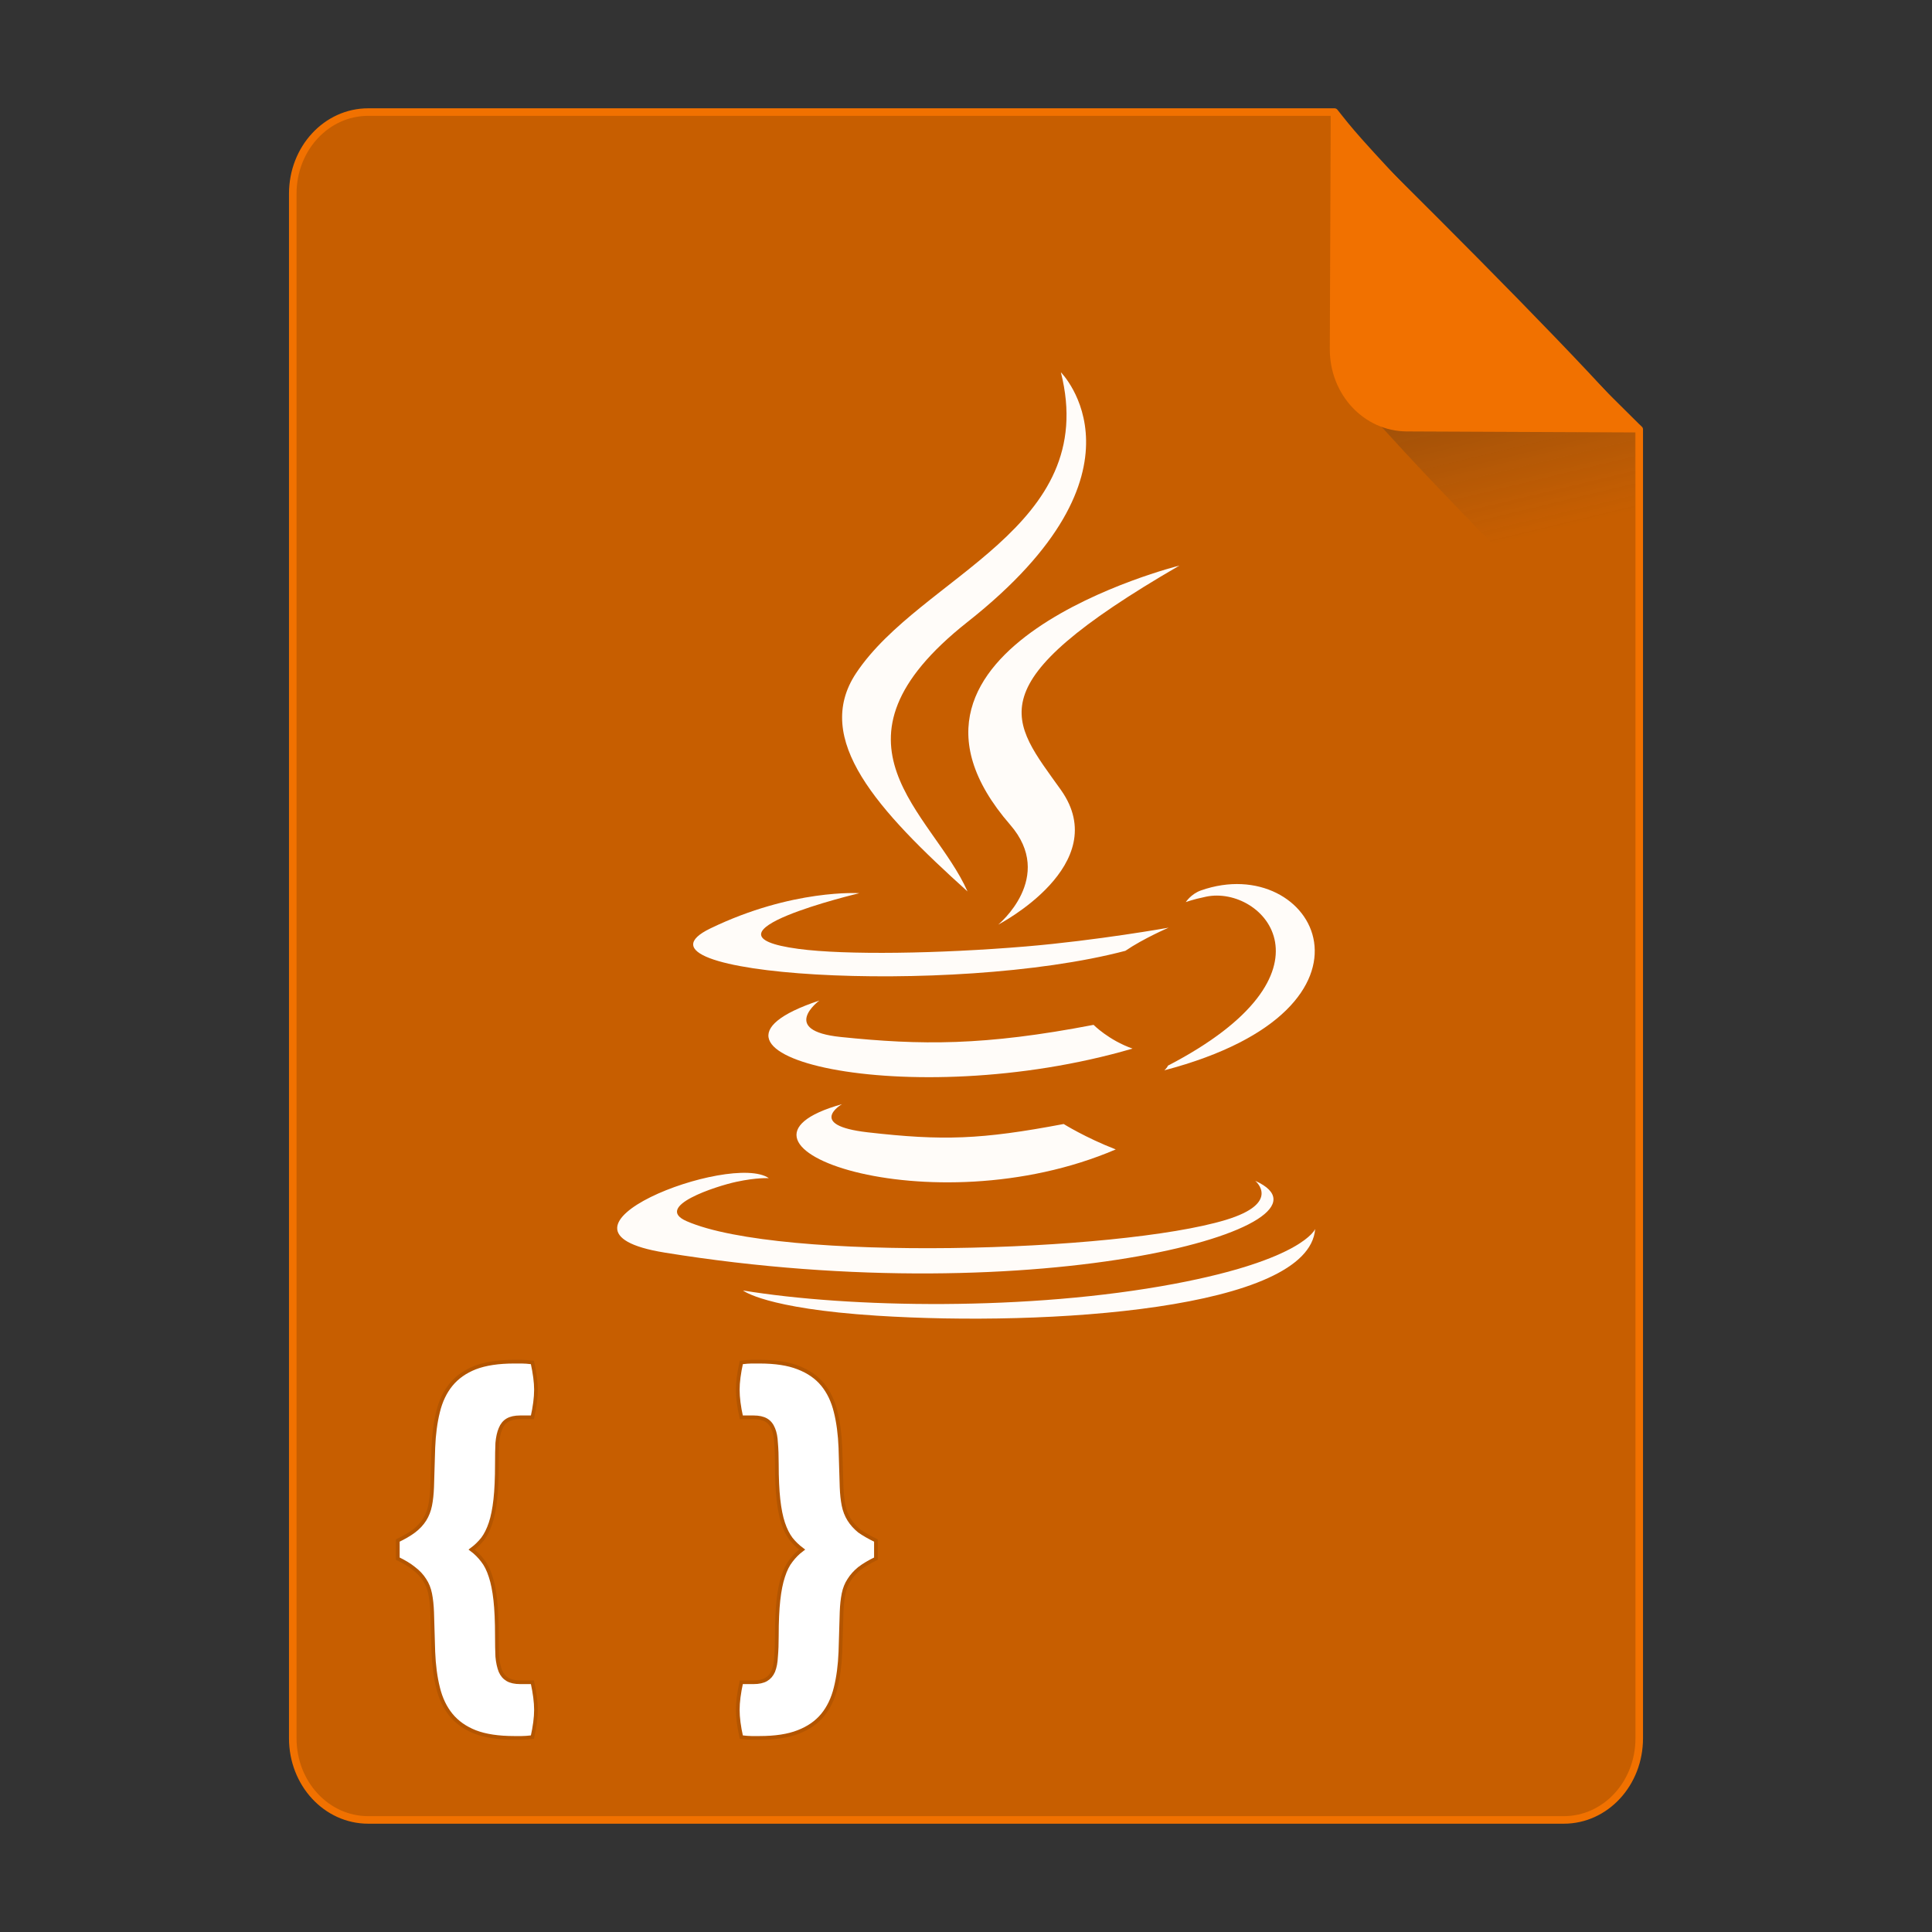 <?xml version="1.0" encoding="UTF-8" standalone="no"?>
<!-- Created with Inkscape (http://www.inkscape.org/) -->

<svg
   xmlns:osb="http://www.openswatchbook.org/uri/2009/osb"
   xmlns:dc="http://purl.org/dc/elements/1.1/"
   xmlns:cc="http://creativecommons.org/ns#"
   xmlns:rdf="http://www.w3.org/1999/02/22-rdf-syntax-ns#"
   xmlns:svg="http://www.w3.org/2000/svg"
   xmlns="http://www.w3.org/2000/svg"
   xmlns:xlink="http://www.w3.org/1999/xlink"
   xmlns:sodipodi="http://sodipodi.sourceforge.net/DTD/sodipodi-0.dtd"
   xmlns:inkscape="http://www.inkscape.org/namespaces/inkscape"
   width="512px"
   height="512px"
   viewBox="0 0 512 512"
   version="1.1"
   id="SVGRoot"
   inkscape:version="0.92.1 r15371"
   sodipodi:docname="javascript.svg">
  <rect x="0" y="0" width="512" height="512" fill="#333333" stroke="none"/>
  <sodipodi:namedview
     id="base"
     pagecolor="#ffffff"
     bordercolor="#666666"
     borderopacity="1.0"
     inkscape:pageopacity="0.0"
     inkscape:pageshadow="2"
     inkscape:zoom="1"
     inkscape:cx="-8.33857"
     inkscape:cy="235.69379"
     inkscape:document-units="px"
     inkscape:current-layer="layer1"
     showgrid="false"
     inkscape:window-width="1280"
     inkscape:window-height="947"
     inkscape:window-x="0"
     inkscape:window-y="0"
     inkscape:window-maximized="1" />
  <defs
     id="defs4710">
    <linearGradient
       inkscape:collect="always"
       id="linearGradient4573">
      <stop
         style="stop-color:#181818;stop-opacity:0.306"
         offset="0"
         id="stop4569" />
      <stop
         style="stop-color:#404040;stop-opacity:0"
         offset="1"
         id="stop4571" />
    </linearGradient>
    <marker
       inkscape:stockid="DotM"
       orient="auto"
       refY="0.0"
       refX="0.0"
       id="DotM"
       style="overflow:visible"
       inkscape:isstock="true">
      <path
         id="path4618"
         d="M -2.5,-1.0 C -2.5,1.76 -4.74,4.0 -7.5,4.0 C -10.26,4.0 -12.5,1.76 -12.5,-1.0 C -12.5,-3.76 -10.26,-6.0 -7.5,-6.0 C -4.74,-6.0 -2.5,-3.76 -2.5,-1.0 z "
         style="fill-rule:evenodd;stroke:#000000;stroke-width:1.0pt"
         transform="scale(0.4) translate(7.4, 1)" />
    </marker>
    <linearGradient
       osb:paint="solid"
       id="linearGradient5207">
      <stop
         id="stop5209"
         offset="0"
         style="stop-color:#000015;stop-opacity:1;" />
    </linearGradient>
    <clipPath
       id="clipPath3006-9-8"
       clipPathUnits="userSpaceOnUse">
      <path
         inkscape:export-ydpi="90"
         inkscape:export-xdpi="90"
         transform="matrix(1.202,0,0,1.202,-93.204,-75.172)"
         d="m 483,275.5 a 192.5,192.5 0 1 1 -385,0 192.5,192.5 0 1 1 385,0 z"
         sodipodi:ry="192.5"
         sodipodi:rx="192.5"
         sodipodi:cy="275.5"
         sodipodi:cx="290.5"
         id="path3008-1-1"
         style="fill:#ffffff;fill-opacity:1;stroke:none;display:inline"
         sodipodi:type="arc" />
    </clipPath>
    <mask
       id="mask3818-4"
       maskUnits="userSpaceOnUse">
      <path
         sodipodi:type="arc"
         style="fill:#ffffff;fill-opacity:1;stroke:none;display:inline"
         id="path3820-9"
         sodipodi:cx="290.5"
         sodipodi:cy="275.5"
         sodipodi:rx="192.5"
         sodipodi:ry="192.5"
         d="m 483,275.5 a 192.5,192.5 0 1 1 -385,0 192.5,192.5 0 1 1 385,0 z"
         transform="matrix(1.202,0,0,1.202,-93.204,-75.172)"
         inkscape:export-xdpi="90"
         inkscape:export-ydpi="90" />
    </mask>
    <clipPath
       id="clipPath3006"
       clipPathUnits="userSpaceOnUse">
      <path
         inkscape:export-ydpi="90"
         inkscape:export-xdpi="90"
         transform="matrix(1.202,0,0,1.202,-93.204,-75.172)"
         d="m 483,275.5 a 192.5,192.5 0 1 1 -385,0 192.5,192.5 0 1 1 385,0 z"
         sodipodi:ry="192.5"
         sodipodi:rx="192.5"
         sodipodi:cy="275.5"
         sodipodi:cx="290.5"
         id="path3008"
         style="fill:#ffffff;fill-opacity:1;stroke:none;display:inline"
         sodipodi:type="arc" />
    </clipPath>
    <clipPath
       id="clipPath3006-9"
       clipPathUnits="userSpaceOnUse">
      <path
         inkscape:export-ydpi="90"
         inkscape:export-xdpi="90"
         transform="matrix(1.202,0,0,1.202,-93.204,-75.172)"
         d="m 483,275.5 a 192.5,192.5 0 1 1 -385,0 192.5,192.5 0 1 1 385,0 z"
         sodipodi:ry="192.5"
         sodipodi:rx="192.5"
         sodipodi:cy="275.5"
         sodipodi:cx="290.5"
         id="path3008-1"
         style="fill:#ffffff;fill-opacity:1;stroke:none;display:inline"
         sodipodi:type="arc" />
    </clipPath>
    <mask
       maskUnits="userSpaceOnUse"
       id="mask3818-0">
      <path
         inkscape:export-ydpi="90"
         inkscape:export-xdpi="90"
         transform="matrix(1.202,0,0,1.202,-93.204,-75.172)"
         d="m 483,275.5 a 192.5,192.5 0 1 1 -385,0 192.5,192.5 0 1 1 385,0 z"
         sodipodi:ry="192.5"
         sodipodi:rx="192.5"
         sodipodi:cy="275.5"
         sodipodi:cx="290.5"
         id="path3820-8"
         style="fill:#ffffff;fill-opacity:1;stroke:none;display:inline"
         sodipodi:type="arc" />
    </mask>
    <mask
       maskUnits="userSpaceOnUse"
       id="mask3818-2">
      <path
         inkscape:export-ydpi="90"
         inkscape:export-xdpi="90"
         transform="matrix(1.202,0,0,1.202,-93.204,-75.172)"
         d="m 483,275.5 a 192.5,192.5 0 1 1 -385,0 192.5,192.5 0 1 1 385,0 z"
         sodipodi:ry="192.5"
         sodipodi:rx="192.5"
         sodipodi:cy="275.5"
         sodipodi:cx="290.5"
         id="path3820-2-2"
         style="fill:#ffffff;fill-opacity:1;stroke:none;display:inline"
         sodipodi:type="arc" />
    </mask>
    <clipPath
       id="clipPath3934"
       clipPathUnits="userSpaceOnUse">
      <path
         id="path3936"
         d="m 0,0 0,1024 1024,0 L 1024,0 0,0 z m 278.438,333.844 119.781,0 c 9.837,42.315 19.86,84.586 29.938,126.844 9.87,-42.288 20.051,-84.502 29.688,-126.844 l 108.906,0 c 9.636,42.341 19.818,84.556 29.688,126.844 10.078,-42.258 20.1,-84.529 29.938,-126.844 l 119.188,0 c -26.262,110.731 -52.496,221.469 -78.281,332.312 l -122.812,0 c -10.594,-45.557 -21.466,-91.049 -32.375,-136.531 -10.663,45.511 -21.561,90.969 -32,136.531 l -122.812,0 c -25.714,-110.035 -52.029,-219.929 -78.25,-329.844 l -0.594,-2.469 z"
         style="fill:#ff3232;fill-opacity:1;stroke:none"
         inkscape:connector-curvature="0" />
    </clipPath>
    <clipPath
       id="clipPath3929"
       clipPathUnits="userSpaceOnUse">
      <path
         inkscape:connector-curvature="0"
         style="fill:#ff3232;fill-opacity:1;stroke:none"
         d="m 0,0 0,1024 1024,0 L 1024,0 0,0 z m 278.438,333.844 119.781,0 c 9.837,42.315 19.86,84.586 29.938,126.844 9.87,-42.288 20.051,-84.502 29.688,-126.844 l 108.906,0 c 9.636,42.341 19.818,84.556 29.688,126.844 10.078,-42.258 20.1,-84.529 29.938,-126.844 l 119.188,0 c -26.262,110.731 -52.496,221.469 -78.281,332.312 l -122.812,0 c -10.594,-45.557 -21.466,-91.049 -32.375,-136.531 -10.663,45.511 -21.561,90.969 -32,136.531 l -122.812,0 c -25.714,-110.035 -52.029,-219.929 -78.25,-329.844 l -0.594,-2.469 z"
         id="path3931" />
    </clipPath>
    <mask
       maskUnits="userSpaceOnUse"
       id="mask3818">
      <path
         inkscape:export-ydpi="90"
         inkscape:export-xdpi="90"
         transform="matrix(1.202,0,0,1.202,-93.204,-75.172)"
         d="m 483,275.5 a 192.5,192.5 0 1 1 -385,0 192.5,192.5 0 1 1 385,0 z"
         sodipodi:ry="192.5"
         sodipodi:rx="192.5"
         sodipodi:cy="275.5"
         sodipodi:cx="290.5"
         id="path3820"
         style="fill:#ffffff;fill-opacity:1;stroke:none;display:inline"
         sodipodi:type="arc" />
    </mask>
    <linearGradient
       inkscape:collect="always"
       xlink:href="#linearGradient4573"
       id="linearGradient4575"
       x1="408.843"
       y1="89.269"
       x2="420.611"
       y2="138.413"
       gradientUnits="userSpaceOnUse"
       gradientTransform="matrix(0.997,0,0,1,1.252,0)" />
    <linearGradient
       inkscape:collect="always"
       xlink:href="#linearGradient4573"
       id="linearGradient6771"
       gradientUnits="userSpaceOnUse"
       gradientTransform="matrix(0.997,0,0,1,1.252,0)"
       x1="408.843"
       y1="89.269"
       x2="420.611"
       y2="138.413" />
  </defs>
  <g
     id="layer1"
     inkscape:groupmode="layer"
     inkscape:label="Capa 1">
    <path
       style="opacity:1;fill:#c75e00;fill-opacity:1;fill-rule:evenodd;stroke:#f17100;stroke-width:2;stroke-linejoin:round;stroke-miterlimit:4;stroke-dasharray:none;stroke-dashoffset:0;stroke-opacity:1;paint-order:normal"
       d="m 97.584,29.7 c -11.079,0 -19.998,9.652 -19.998,21.641 V 460.661 c 0,11.989 8.919,21.639 19.998,21.639 H 414.416 c 11.079,0 19.998,-9.65 19.998,-21.639 V 113.796 c -0.334,-0.33 -0.469,-0.432 -0.814,-0.773 -9.642,-9.532 -23.807,-23.701 -37.645,-37.822 -6.919,-7.06 -13.755,-14.11 -19.904,-20.561 -6.149,-6.451 -11.609,-12.303 -15.775,-16.973 -3.083,-3.455 -4.823,-5.683 -6.625,-7.967 z"
       id="path4506"
       inkscape:connector-curvature="0"
       sodipodi:nodetypes="ssssssccccccs" />
    <g
       id="g4584"
       transform="matrix(0.383,0,0,0.383,74.407,31.974)"
       style="fill:#75abd3;fill-opacity:1;stroke:#9dc4df;stroke-opacity:1" />
    <path
       style="opacity:1;fill:url(#linearGradient6771);fill-opacity:1;fill-rule:evenodd;stroke:none;stroke-width:8.778;stroke-linecap:square;stroke-linejoin:miter;stroke-miterlimit:4;stroke-dasharray:none;stroke-dashoffset:0;stroke-opacity:1;paint-order:markers fill stroke"
       d="m 433.289,182.376 v -69.47 c 0,-0.039 -0.031,-0.07 -0.07,-0.07 h -67.337 c 4.099,4.509 8.407,9.213 13.779,14.863 7.205,7.577 15.217,15.86 23.325,24.155 11.139,11.395 20.831,21.059 30.303,30.523 z"
       id="path4566"
       inkscape:connector-curvature="0" />
    <path
       style="opacity:1;fill:#f17100;fill-opacity:1;fill-rule:evenodd;stroke:none;stroke-width:1.054;stroke-linejoin:round;stroke-miterlimit:4;stroke-dasharray:none;stroke-dashoffset:0;stroke-opacity:1;paint-order:normal"
       d="m 435,114.606 c -1.835,-2.305 -3.608,-4.553 -6.75,-8.041 -4.246,-4.714 -9.813,-10.623 -16.082,-17.137 C 405.9,82.913 398.929,75.794 391.874,68.663 377.765,54.402 363.321,40.091 353.488,30.462 c -0.353,-0.345 -0.49,-0.448 -0.831,-0.781 l -0.244,62.802 c -0.047,12.055 9.045,21.801 20.386,21.85 z"
       id="rect4485"
       inkscape:connector-curvature="0" />
    <g
       id="g4735"
       transform="matrix(0.676,0,0,0.676,153.719,95.681)"
       style="fill:#fffcf9;fill-opacity:1">
      <path
         id="path4704"
         d="m 102.681,291.324 c 0,0 -14.178,8.245 10.09,11.035 29.4,3.354 44.426,2.873 76.825,-3.259 0,0 8.518,5.341 20.414,9.967 -72.63,31.128 -164.376,-1.803 -107.329,-17.743"
         style="fill:#fffcf9;fill-opacity:1"
         inkscape:connector-curvature="0" />
      <path
         id="path4706"
         d="m 93.806,250.704 c 0,0 -15.902,11.771 8.384,14.283 31.406,3.24 56.208,3.505 99.125,-4.759 0,0 5.936,6.018 15.27,9.309 -87.814,25.678 -185.623,2.025 -122.779,-18.833"
         style="fill:#fffcf9;fill-opacity:1"
         inkscape:connector-curvature="0" />
      <path
         id="path4708"
         d="m 168.625,181.799 c 17.896,20.604 -4.702,39.145 -4.702,39.145 0,0 45.441,-23.458 24.572,-52.833 -19.491,-27.394 -34.438,-41.005 46.479,-87.934 0,0 -127.013,31.722 -66.349,101.622"
         style="fill:#fffcf9;fill-opacity:1"
         inkscape:connector-curvature="0" />
      <path
         id="path4710"
         d="m 264.684,321.369 c 0,0 10.492,8.645 -11.555,15.333 -41.923,12.7 -174.488,16.535 -211.314,0.506 -13.238,-5.759 11.587,-13.751 19.396,-15.428 8.144,-1.766 12.798,-1.437 12.798,-1.437 -14.722,-10.371 -95.157,20.364 -40.857,29.166 148.084,24.015 269.943,-10.814 231.532,-28.14"
         style="fill:#fffcf9;fill-opacity:1"
         inkscape:connector-curvature="0" />
      <path
         id="path4712"
         d="m 109.499,208.617 c 0,0 -67.431,16.016 -23.879,21.832 18.389,2.462 55.047,1.905 89.193,-0.956 27.906,-2.354 55.927,-7.359 55.927,-7.359 0,0 -9.84,4.214 -16.959,9.075 -68.475,18.009 -200.756,9.631 -162.674,-8.79 32.206,-15.568 58.392,-13.802 58.392,-13.802"
         style="fill:#fffcf9;fill-opacity:1"
         inkscape:connector-curvature="0" />
      <path
         id="path4714"
         d="m 230.462,276.231 c 69.608,-36.171 37.424,-70.931 14.96,-66.248 -5.506,1.146 -7.961,2.139 -7.961,2.139 0,0 2.044,-3.202 5.948,-4.588 44.441,-15.624 78.619,46.081 -14.346,70.52 0,0.001 1.077,-0.962 1.399,-1.823"
         style="fill:#fffcf9;fill-opacity:1"
         inkscape:connector-curvature="0" />
      <path
         id="path4716"
         d="m 188.495,4.399 c 0,0 38.55,38.563 -36.563,97.862 -60.233,47.568 -13.735,74.69 -0.025,105.678 C 116.748,176.217 90.946,148.292 108.256,122.302 133.663,84.151 204.049,65.654 188.495,4.399"
         style="fill:#fffcf9;fill-opacity:1"
         inkscape:connector-curvature="0" />
      <path
         id="path4718"
         d="m 116.339,374.246 c 66.815,4.277 169.417,-2.373 171.847,-33.988 0,0 -4.671,11.985 -55.219,21.503 -57.028,10.732 -127.364,9.479 -169.081,2.601 10e-4,-0.001 8.54,7.068 52.453,9.884"
         style="fill:#fffcf9;fill-opacity:1"
         inkscape:connector-curvature="0" />
    </g>
    <path
       style="opacity:1;fill:#ffffff;fill-opacity:1;fill-rule:evenodd;stroke:#b45500;stroke-width:0.981;stroke-linecap:square;stroke-linejoin:miter;stroke-miterlimit:4;stroke-dasharray:none;stroke-dashoffset:0;stroke-opacity:1;paint-order:markers fill stroke"
       d="M 136.285 360.854 C 132.1 360.854 128.646 361.378 125.926 362.424 C 123.275 363.47 121.149 364.969 119.545 366.922 C 117.941 368.875 116.789 371.281 116.092 374.141 C 115.394 376.931 114.975 380.105 114.836 383.662 L 114.521 394.125 C 114.452 395.939 114.279 397.542 114 398.938 C 113.721 400.333 113.233 401.589 112.535 402.705 C 111.838 403.821 110.895 404.832 109.709 405.738 C 108.593 406.575 107.164 407.413 105.42 408.25 L 105.42 413.062 C 107.164 413.9 108.593 414.771 109.709 415.678 C 110.895 416.584 111.838 417.597 112.535 418.713 C 113.233 419.759 113.721 420.98 114 422.375 C 114.279 423.77 114.452 425.374 114.521 427.188 L 114.836 437.754 C 114.975 441.311 115.394 444.485 116.092 447.275 C 116.789 450.135 117.941 452.541 119.545 454.494 C 121.149 456.447 123.275 457.948 125.926 458.994 C 128.646 460.04 132.1 460.562 136.285 460.562 L 138.273 460.562 C 138.971 460.562 139.912 460.493 141.098 460.354 C 141.725 457.563 142.039 455.158 142.039 453.135 C 142.039 451.112 141.725 448.67 141.098 445.811 L 137.854 445.811 C 136.458 445.811 135.343 445.566 134.506 445.078 C 133.669 444.59 133.042 443.857 132.623 442.881 C 132.205 441.835 131.925 440.544 131.785 439.01 C 131.715 437.475 131.682 435.627 131.682 433.465 C 131.682 429.698 131.541 426.56 131.262 424.049 C 130.983 421.538 130.566 419.446 130.008 417.771 C 129.45 416.028 128.751 414.632 127.914 413.586 C 127.077 412.47 126.1 411.493 124.984 410.656 C 126.1 409.819 127.077 408.878 127.914 407.832 C 128.751 406.716 129.45 405.321 130.008 403.646 C 130.566 401.972 130.983 399.88 131.262 397.369 C 131.541 394.858 131.682 391.718 131.682 387.951 C 131.682 385.789 131.715 383.941 131.785 382.406 C 131.925 380.872 132.205 379.617 132.623 378.641 C 133.042 377.594 133.669 376.826 134.506 376.338 C 135.343 375.85 136.458 375.605 137.854 375.605 L 141.098 375.605 C 141.725 372.815 142.039 370.374 142.039 368.281 C 142.039 366.328 141.725 363.922 141.098 361.062 C 139.912 360.923 138.971 360.854 138.273 360.854 L 136.285 360.854 z M 199.176 360.854 C 198.548 360.854 197.641 360.923 196.455 361.062 C 195.827 363.922 195.514 366.328 195.514 368.281 C 195.514 370.374 195.827 372.815 196.455 375.605 L 199.699 375.605 C 201.094 375.605 202.21 375.85 203.047 376.338 C 203.884 376.826 204.511 377.594 204.93 378.641 C 205.348 379.617 205.592 380.872 205.662 382.406 C 205.802 383.941 205.871 385.789 205.871 387.951 C 205.871 391.718 206.012 394.858 206.291 397.369 C 206.57 399.88 206.987 401.972 207.545 403.646 C 208.103 405.321 208.802 406.716 209.639 407.832 C 210.476 408.878 211.452 409.819 212.568 410.656 C 211.452 411.493 210.476 412.47 209.639 413.586 C 208.802 414.632 208.103 416.028 207.545 417.771 C 206.987 419.446 206.57 421.538 206.291 424.049 C 206.012 426.56 205.871 429.698 205.871 433.465 C 205.871 435.627 205.802 437.475 205.662 439.01 C 205.592 440.544 205.348 441.835 204.93 442.881 C 204.511 443.857 203.884 444.59 203.047 445.078 C 202.21 445.566 201.094 445.811 199.699 445.811 L 196.455 445.811 C 195.827 448.67 195.514 451.112 195.514 453.135 C 195.514 455.158 195.827 457.563 196.455 460.354 C 197.641 460.493 198.548 460.562 199.176 460.562 L 201.268 460.562 C 205.453 460.562 208.871 460.04 211.521 458.994 C 214.242 457.948 216.404 456.447 218.008 454.494 C 219.612 452.541 220.763 450.135 221.461 447.275 C 222.158 444.485 222.577 441.311 222.717 437.754 L 223.031 427.188 C 223.101 425.374 223.274 423.77 223.553 422.375 C 223.832 420.98 224.32 419.759 225.018 418.713 C 225.715 417.597 226.622 416.584 227.738 415.678 C 228.924 414.771 230.389 413.9 232.133 413.062 L 232.133 408.25 C 230.389 407.413 228.924 406.575 227.738 405.738 C 226.622 404.832 225.715 403.821 225.018 402.705 C 224.32 401.589 223.832 400.333 223.553 398.938 C 223.274 397.542 223.101 395.939 223.031 394.125 L 222.717 383.662 C 222.577 380.105 222.158 376.931 221.461 374.141 C 220.763 371.281 219.612 368.875 218.008 366.922 C 216.404 364.969 214.242 363.47 211.521 362.424 C 208.871 361.378 205.453 360.854 201.268 360.854 L 199.176 360.854 z "
       id="rect4610-3" />
  </g>
</svg>
